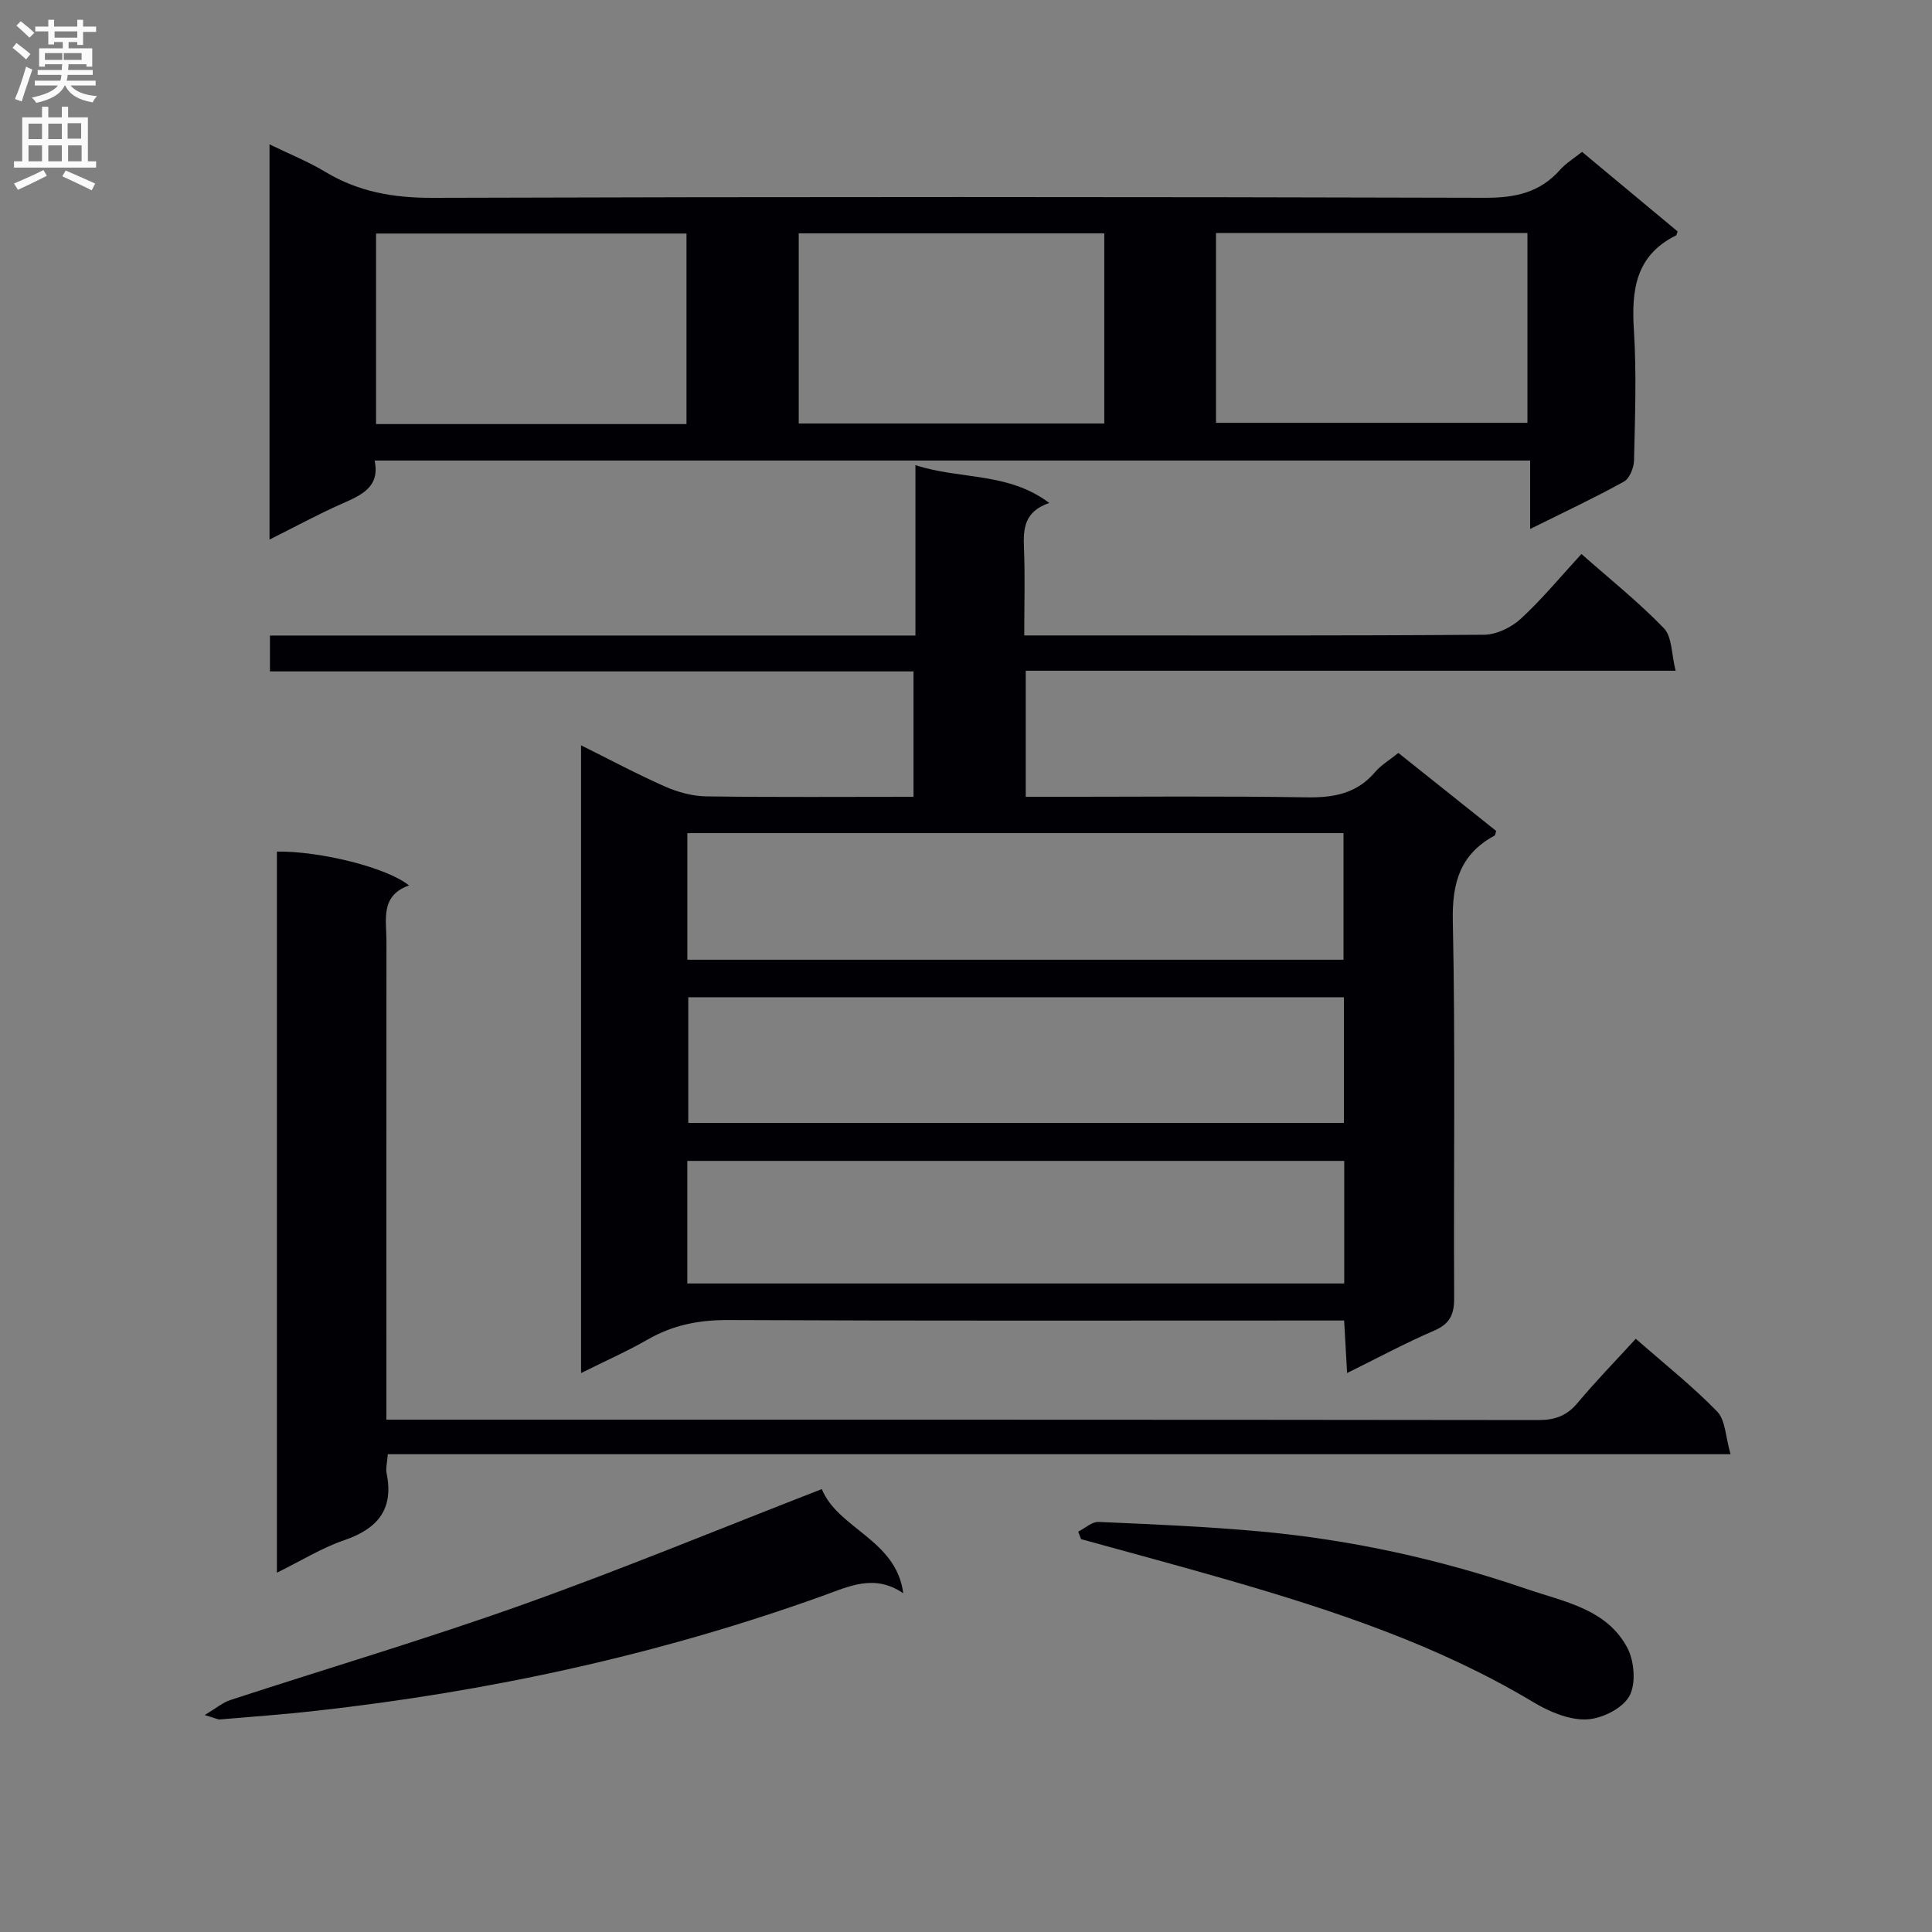 <svg enable-background="new 0 0 400 400" viewBox="0 0 400 400" xmlns="http://www.w3.org/2000/svg"><rect x="0" y="0" width="400" height="400" fill="#808080" stroke="none"/><g fill="#010105"><path d="m289.52 155.89c6.8 5.42 13.54 10.79 20.24 16.14-.15.46-.16.88-.35.98-7.08 3.86-8.79 9.71-8.62 17.67.55 25.98.14 51.99.28 77.98.02 3.43-.83 5.41-4.14 6.83-5.92 2.55-11.62 5.62-18.03 8.78-.21-3.78-.39-6.98-.61-10.87-2.17 0-4.11 0-6.04 0-40.49 0-80.99.09-121.48-.1-6.04-.03-11.43 1.03-16.65 4.02-4.3 2.47-8.86 4.48-13.82 6.96 0-43.42 0-86.27 0-129.97 5.95 2.95 11.58 5.97 17.4 8.54 2.64 1.16 5.66 1.99 8.52 2.03 14.15.2 28.31.09 42.91.09 0-8.6 0-16.96 0-25.96-44.37 0-88.74 0-133.24 0 0-2.7 0-4.78 0-7.43h133.64c0-11.79 0-23.02 0-35.28 9.41 3.06 19.11 1.38 27.71 7.83-5.15 1.76-5.41 5.28-5.24 9.27.24 5.81.06 11.63.06 18.16h5.68c29.83 0 59.66.08 89.48-.14 2.59-.02 5.68-1.5 7.63-3.3 4.39-4.03 8.21-8.69 12.57-13.42 5.84 5.16 11.81 9.92 17.07 15.37 1.71 1.77 1.55 5.34 2.43 8.8-45.43 0-89.84 0-134.55 0v26.1h5.13c17.66 0 35.33-.18 52.99.11 5.66.09 10.43-.77 14.23-5.26 1.27-1.47 3.06-2.52 4.8-3.93zm-147.21 42.81h135.85c0-8.83 0-17.53 0-26.21-45.49 0-90.55 0-135.85 0zm135.93 7.77c-45.54 0-90.73 0-135.74 0v26.01h135.74c0-8.92 0-17.48 0-26.01zm.07 33.88c-45.58 0-90.75 0-136.01 0v25.38h136.01c0-8.49 0-16.74 0-25.38z"/><path d="m55.8 111.71c0-27.74 0-54.36 0-81.82 4.12 2.01 8.02 3.56 11.56 5.7 6.91 4.16 14.18 5.4 22.26 5.37 72.62-.23 145.24-.21 217.87-.01 6.23.02 11.34-1.08 15.52-5.81 1.19-1.34 2.8-2.31 4.53-3.7 6.71 5.59 13.31 11.08 19.8 16.48-.23.56-.24.78-.35.83-8.33 4.13-9.24 11.26-8.71 19.58.57 8.96.23 17.98.03 26.97-.03 1.52-.91 3.75-2.09 4.41-6.08 3.36-12.38 6.32-19.42 9.81 0-5.09 0-9.46 0-14.17-79.98 0-159.32 0-239.24 0 1.17 5.49-2.73 7.16-6.84 8.97-4.79 2.12-9.41 4.64-14.92 7.39zm86.33-23.91c0-13.46 0-26.47 0-39.45-21.69 0-42.93 0-64.27 0v39.45zm109.63-.26h64.48c0-13.3 0-26.21 0-39.29-21.61 0-42.87 0-64.48 0zm-23.13.14c0-13.28 0-26.3 0-39.37-21.28 0-42.2 0-63.26 0v39.37z"/><path d="m338.67 277.18c6.02 5.28 11.78 9.84 16.85 15.06 1.73 1.79 1.73 5.27 2.77 8.84-93.39 0-185.57 0-278 0-.12 1.71-.46 2.88-.25 3.94 1.54 7.52-1.9 11.51-8.82 13.88-4.63 1.59-8.9 4.26-13.89 6.71 0-50.27 0-99.78 0-149.3 8.92-.12 22.77 3.29 27.35 7.01-5.99 2.13-4.67 7.08-4.67 11.51-.02 31-.01 61.99-.01 92.97v6.13h5.59c77.63 0 155.26-.02 232.89.08 3.48 0 5.91-.88 8.15-3.56 3.72-4.45 7.79-8.62 12.04-13.27z"/><path d="m170.15 308.3c3.35 8.24 15.41 10.44 16.86 21.57-5.99-4.1-11.3-1.4-16.7.54-34 12.22-69.06 19.8-104.92 23.8-6.6.74-13.22 1.22-19.84 1.78-.45.04-.93-.25-3.17-.91 2.49-1.49 3.78-2.61 5.26-3.09 20.17-6.59 40.53-12.62 60.51-19.74 20.63-7.36 40.87-15.74 62-23.95z"/><path d="m223.23 317.11c1.41-.7 2.84-2.07 4.21-2.01 11.28.49 22.58.96 33.81 2 18.73 1.74 37.05 5.78 54.82 11.88 7.68 2.64 16.62 4.1 20.88 12.24 1.45 2.77 1.8 7.53.34 10.03-1.49 2.55-5.78 4.65-8.91 4.74-3.61.11-7.64-1.61-10.88-3.55-19.7-11.83-41.24-18.96-63.11-25.29-10.16-2.94-20.38-5.67-30.57-8.49-.19-.52-.39-1.03-.59-1.55z"/></g><path d="m2.6 9.9.8-1c.9.7 1.9 1.4 2.9 2.3l-.9 1.1c-1.1-1-2-1.8-2.8-2.4zm.5 10.6c.9-2.1 1.6-4.3 2.3-6.7.4.2.8.4 1.3.6-.7 2.1-1.5 4.3-2.2 6.6zm.3-15.2.9-.9c1 .8 2 1.6 2.8 2.4l-1 1c-.9-.9-1.8-1.7-2.7-2.5zm12.6-1.2h1.2v1.4h2.7v1.1h-2.7v2.7h-1.2v-.6h-1.8v1.3h4.9v3.8h-1.2v-.5h-3.7c0 .4-.1.9-.1 1.2h5.1v1h-5.2c0 .5-.1.9-.2 1.2h6v1h-5.2c1.1 1.3 2.9 2 5.5 2.2-.4.4-.7.8-.9 1.3-2.9-.5-4.8-1.6-5.7-3.5h-.1c-.8 1.7-2.7 2.9-5.9 3.6-.2-.4-.6-.8-.9-1.1 2.8-.6 4.6-1.4 5.4-2.5h-4.8v-1h5.3c.1-.3.2-.7.2-1.2h-4.9v-1h5c0-.4 0-.8.1-1.2h-3.6v.5h-1.2v-3.8h4.9v-1.3h-1.8v.5h-1.2v-2.7h-2.7v-1h2.7v-1.4h1.2v1.4h4.8zm-6.7 8.3h3.6c0-.4 0-.9 0-1.4h-3.6zm1.9-4.6h4.8v-1.3h-4.7v1.3zm6.7 3.2h-4.7v1.4h3.7v-1.4z" fill="#fbfafa"/><path d="m8.7 22.1h1.3v2.2h2.8v-2.2h1.3v2.2h4.1v9.1h1.7v1.3h-17v-1.3h1.7v-9.1h4.1zm.3 13.1.7 1.2c-1.8.9-3.8 1.9-6 2.9-.2-.4-.5-.8-.8-1.3 2.3-1 4.4-1.9 6.1-2.8zm-3.1-6.4h2.8v-3.2h-2.8zm0 4.6h2.8v-3.3h-2.8zm4.1-4.6h2.8v-3.2h-2.8zm0 4.6h2.8v-3.3h-2.8zm3.6 1.9c2.1.9 4.1 1.8 6.1 2.7l-.7 1.4c-2.2-1.1-4.2-2-6.1-2.9zm3.2-9.8h-2.8v3.2h2.8v-3.1zm-2.7 7.9h2.8v-3.3h-2.8z" fill="#fbfafa"/></svg>
